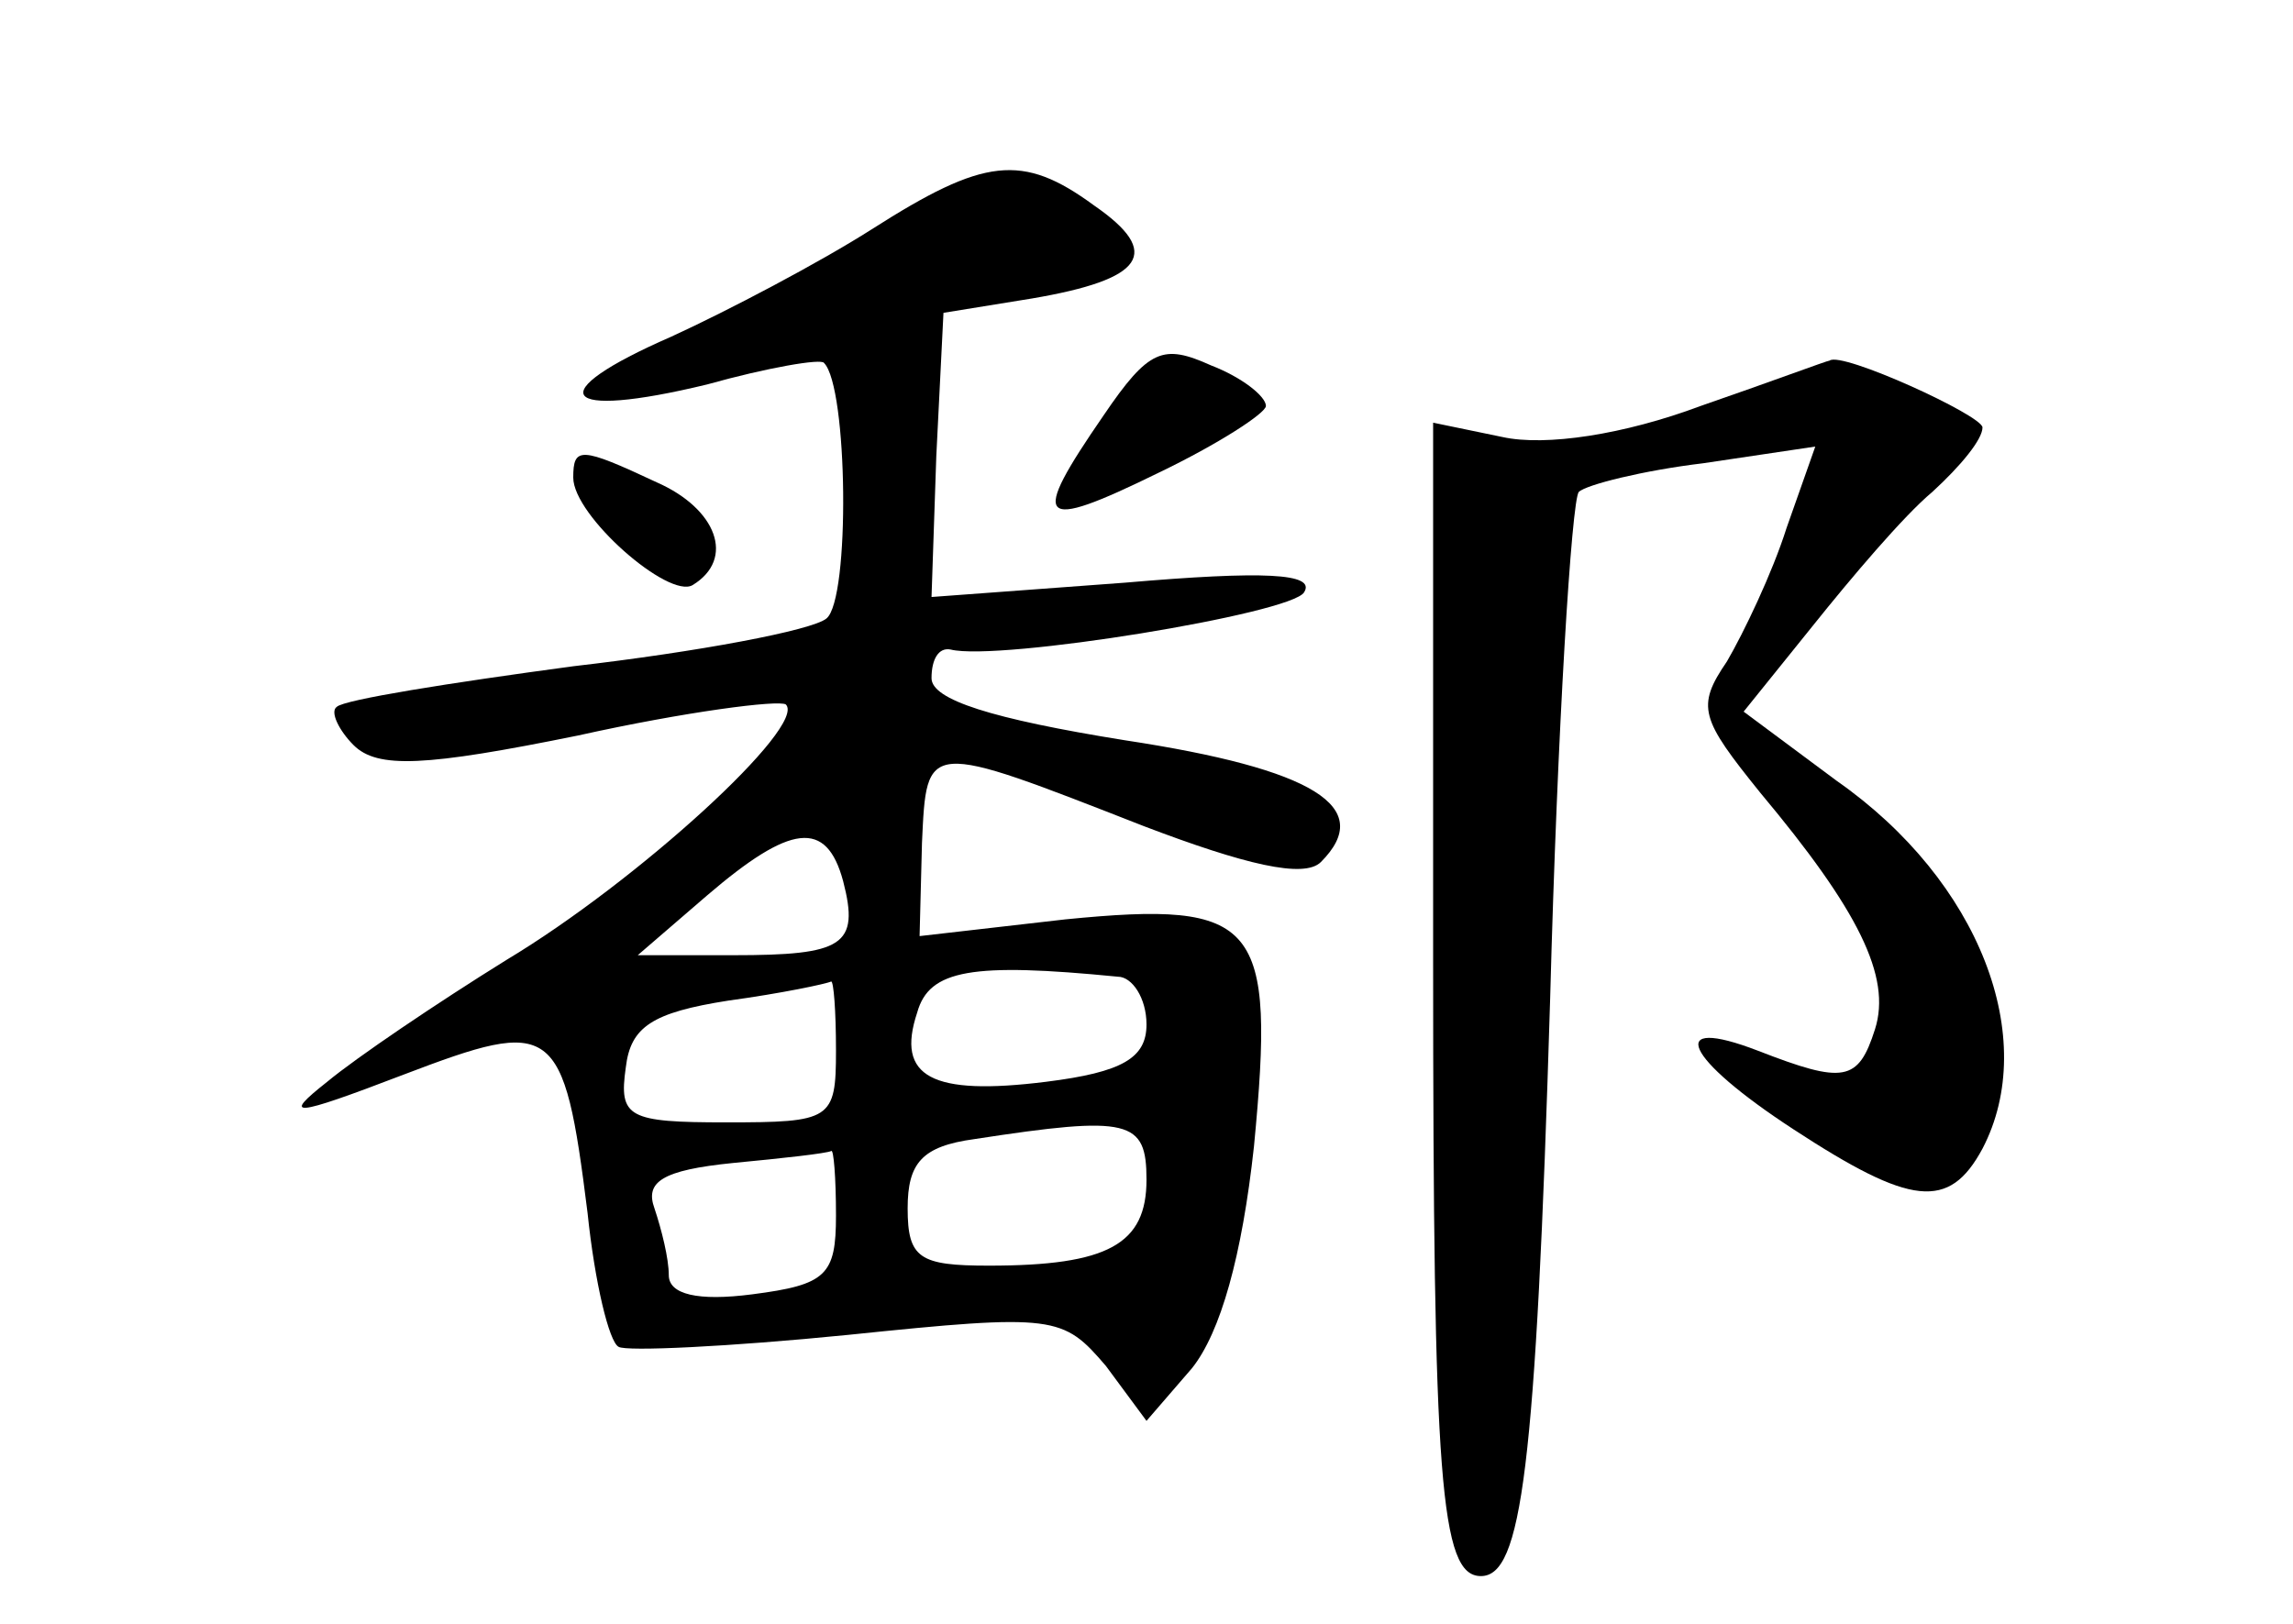 <?xml version="1.0" standalone="no"?>
<!DOCTYPE svg PUBLIC "-//W3C//DTD SVG 20010904//EN"
 "http://www.w3.org/TR/2001/REC-SVG-20010904/DTD/svg10.dtd">
<svg version="1.0" xmlns="http://www.w3.org/2000/svg"
 width="96pt" height="68pt" viewBox="0 0 96 68"
 preserveAspectRatio="xMidYMid meet">
<g transform="translate(0,68) scale(0.1,-0.1)"
fill="#000000" stroke="none">
<path d="M365 584 c-22 -14 -60 -34 -84 -45 -55 -24 -47 -35 15 -20 25 7 48
11 49 9 10 -10 11 -99 1 -107 -6 -5 -54 -14 -106 -20 -52 -7 -96 -14 -99 -17
-3 -2 1 -10 7 -16 10 -10 30 -9 94 4 45 10 84 15 87 13 9 -9 -62 -74 -117
-107 -29 -18 -63 -41 -75 -51 -19 -15 -15 -15 32 3 63 24 67 22 77 -58 3 -29
9 -54 13 -56 3 -2 46 0 96 5 87 9 90 8 108 -13 l17 -23 19 22 c12 15 21 47 26
93 9 94 2 103 -79 95 l-61 -7 1 39 c2 43 1 43 93 7 42 -16 67 -22 74 -15 23
23 -3 39 -82 51 -56 9 -81 17 -81 26 0 8 3 13 8 12 20 -5 143 15 148 24 5 8
-17 9 -75 4 l-81 -6 2 59 3 60 37 6 c47 8 55 19 26 39 -30 22 -46 20 -93 -10z
m-12 -273 c7 -27 0 -31 -46 -31 l-40 0 29 25 c35 30 50 32 57 6z m115 -40 c6
0 12 -9 12 -20 0 -14 -10 -20 -42 -24 -48 -6 -63 2 -54 29 5 18 23 21 84 15z
m-118 -31 c0 -29 -2 -30 -46 -30 -41 0 -45 2 -42 23 2 17 11 23 43 28 22 3 41
7 43 8 1 0 2 -12 2 -29z m130 -54 c0 -27 -16 -36 -66 -36 -29 0 -34 3 -34 24
0 19 6 26 28 29 65 10 72 8 72 -17z m-130 -15 c0 -25 -4 -29 -35 -33 -23 -3
-35 0 -35 8 0 7 -3 19 -6 28 -4 11 3 16 33 19 21 2 39 4 41 5 1 1 2 -11 2 -27z"/>
<path d="M462 506 c-31 -45 -28 -49 23 -24 25 12 45 25 45 28 0 4 -10 12 -23
17 -20 9 -26 7 -45 -21z"/>
<path d="M712 510 c-32 -12 -65 -17 -83 -13 l-29 6 0 -226 c0 -217 3 -257 20
-257 17 0 23 44 29 242 3 113 9 209 12 212 3 3 27 9 52 12 l47 7 -12 -34 c-6
-19 -18 -44 -25 -56 -13 -19 -11 -24 14 -55 41 -49 55 -77 48 -99 -7 -22 -13
-23 -49 -9 -39 15 -31 -3 15 -33 49 -32 65 -34 79 -8 24 46 -1 112 -61 154
l-39 29 29 36 c16 20 38 46 50 56 12 11 21 22 21 27 0 5 -59 32 -64 28 -1 0
-25 -9 -54 -19z"/>
<path d="M240 480 c0 -16 40 -51 50 -45 18 11 10 32 -15 43 -32 15 -35 15 -35
2z"/>
</g>
</svg>
